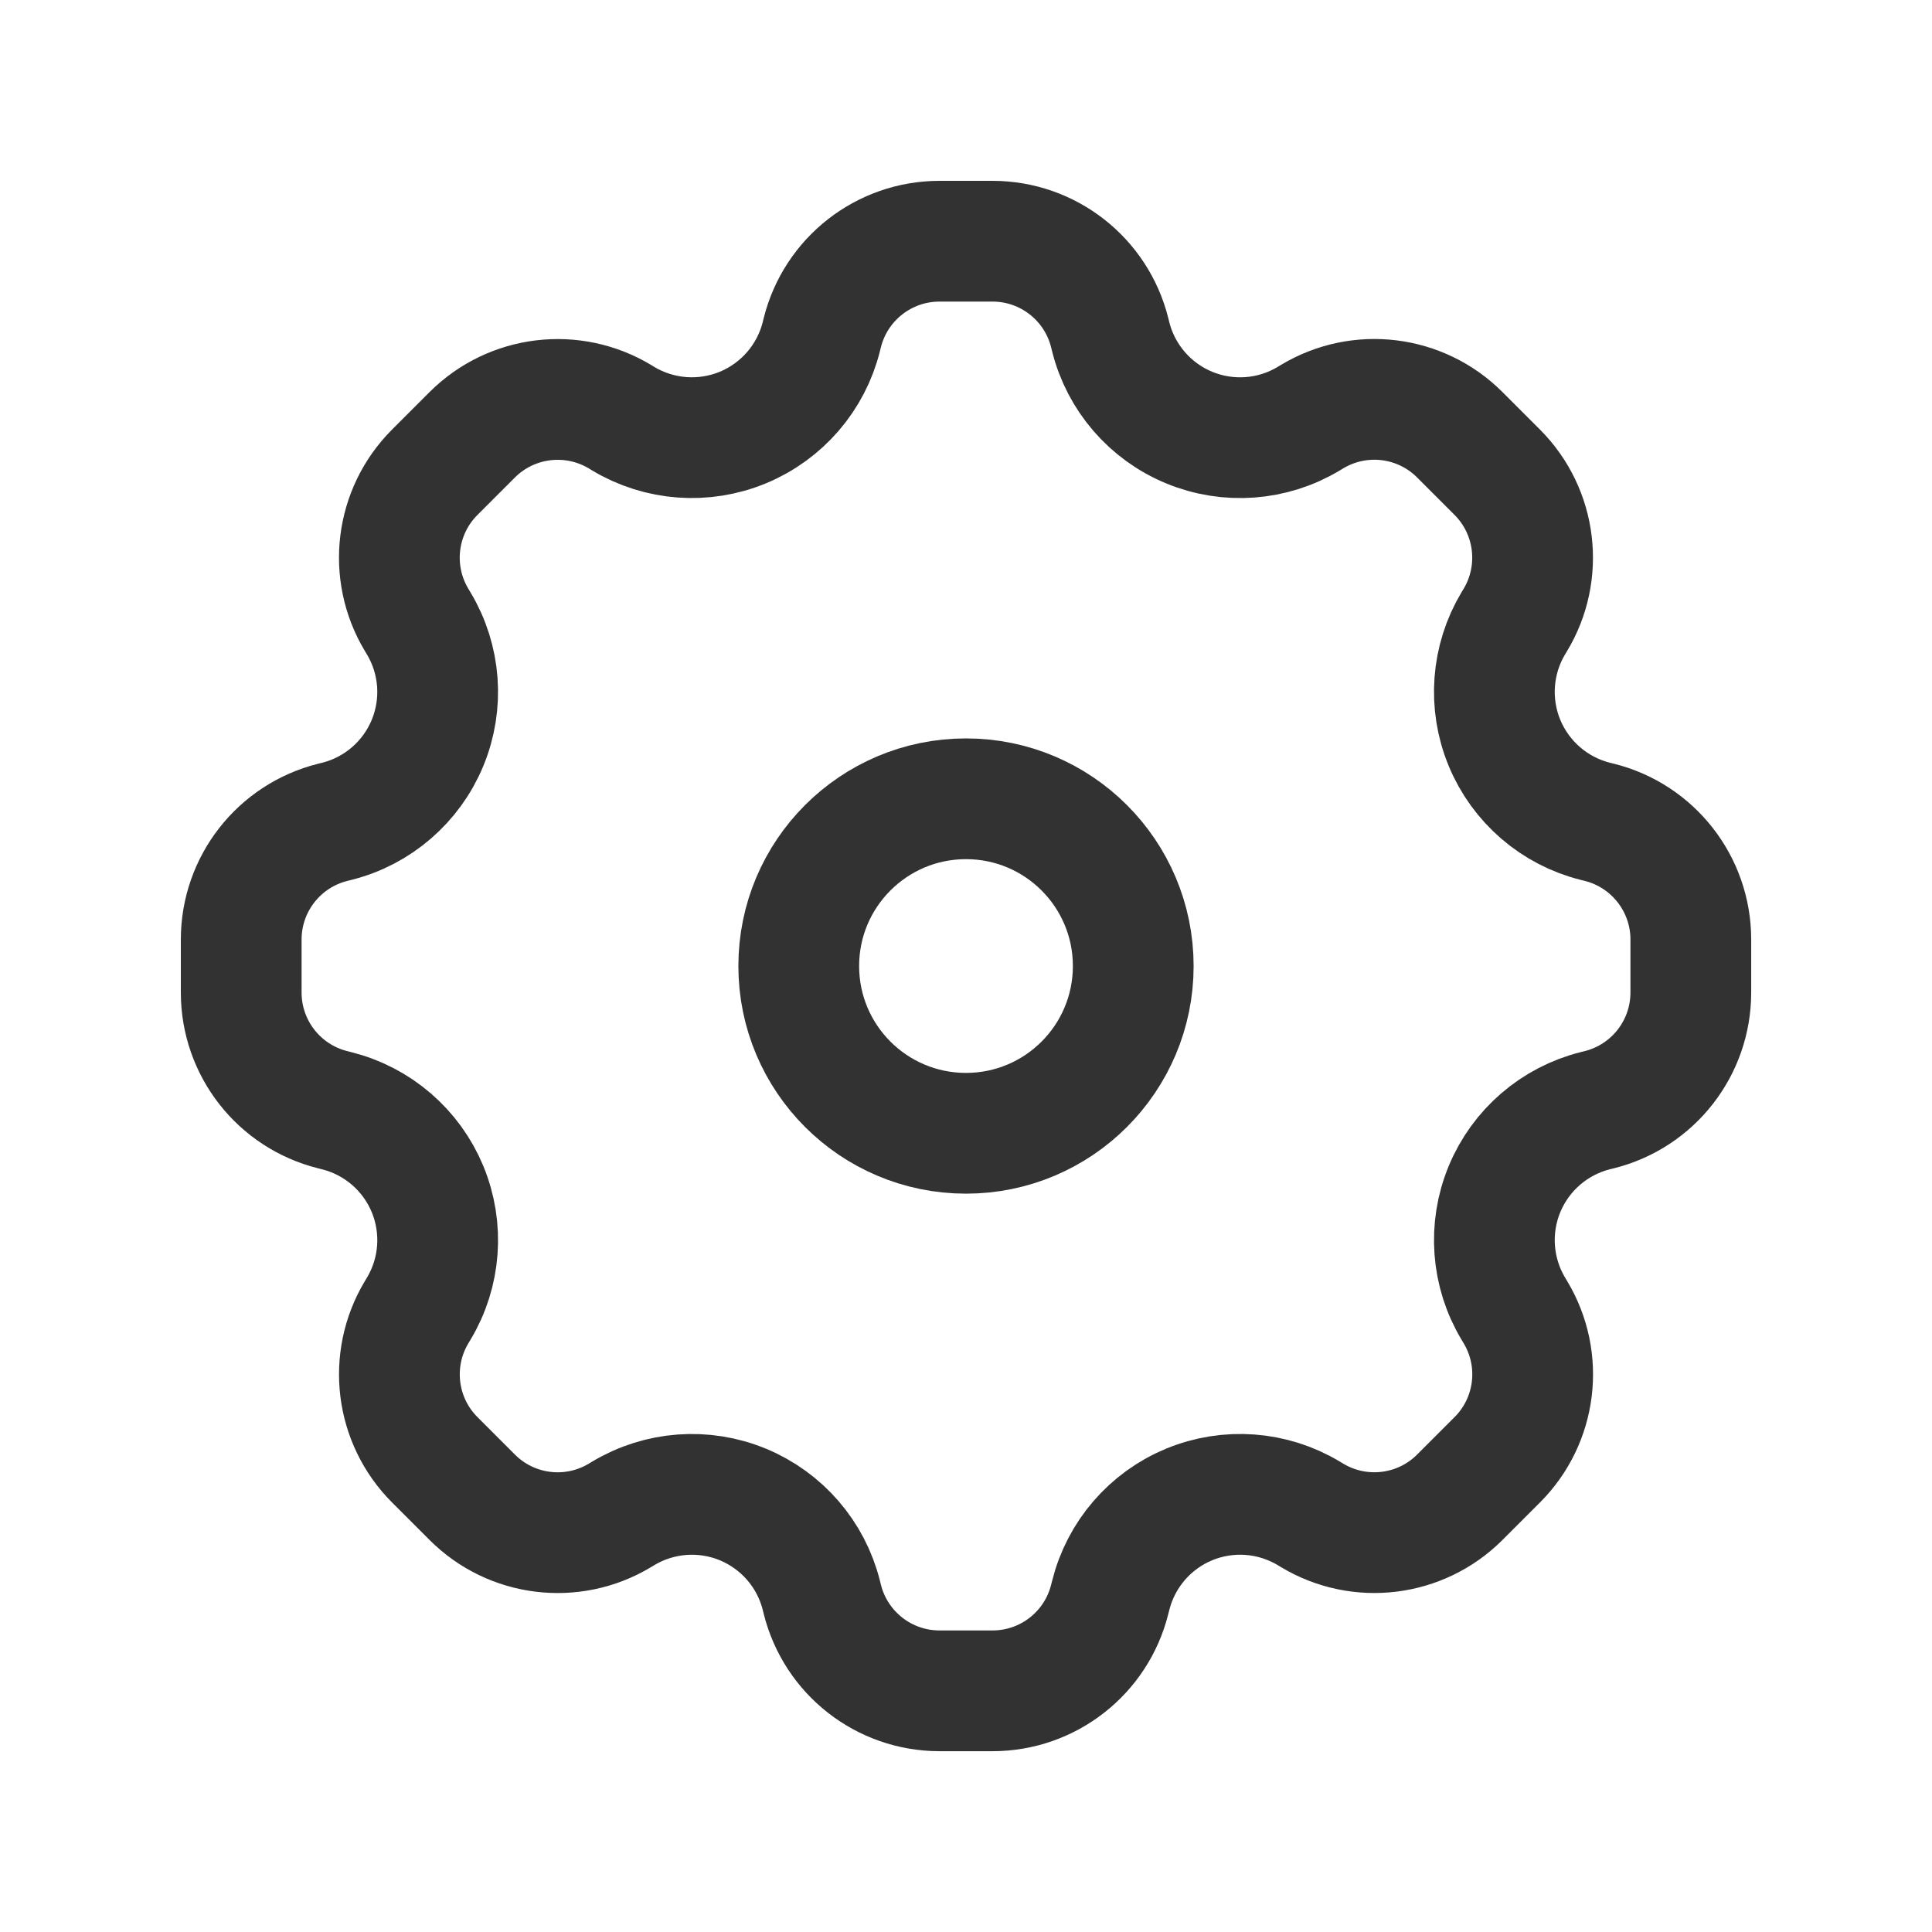 <?xml version="1.0" encoding="UTF-8"?>
<svg width="60px" height="60px" viewBox="0 0 60 60" version="1.1" xmlns="http://www.w3.org/2000/svg" xmlns:xlink="http://www.w3.org/1999/xlink">
    <title>-mockplus-</title>
    <defs>
        <filter id="filter-1">
            <feColorMatrix in="SourceGraphic" type="matrix" values="0 0 0 0 0.557 0 0 0 0 0.557 0 0 0 0 0.576 0 0 0 1 0"></feColorMatrix>
        </filter>
    </defs>
    <g id="M-System&amp;Update" stroke="none" stroke-width="1" fill="none" fill-rule="evenodd">
        <g id="m04设置-system更新-检查更新" transform="translate(-1682, -68)">
            <g id="Interface,-Essential/photo-image-square" transform="translate(1682, 68)" filter="url(#filter-1)">
                <g transform="translate(-1, -1)">
                    <g id="Group" transform="translate(0.988, 0.988)">
                        <path d="M49.558,34.505 L49.68,34.475 C51.35,34.057 52.522,32.557 52.522,30.835 L52.522,29.189 C52.522,27.468 51.35,25.967 49.68,25.549 L49.558,25.519 C48.285,25.2 47.238,24.296 46.736,23.084 C46.234,21.871 46.336,20.492 47.011,19.366 L47.063,19.281 C47.96,17.802 47.732,15.902 46.511,14.678 L45.347,13.514 C44.13,12.296 42.24,12.064 40.764,12.949 L40.656,13.014 C39.53,13.69 38.151,13.792 36.939,13.289 C35.726,12.787 34.824,11.74 34.505,10.467 L34.475,10.345 C34.057,8.675 32.557,7.503 30.835,7.503 L29.189,7.503 C27.467,7.503 25.967,8.675 25.549,10.345 L25.519,10.467 C25.2,11.74 24.296,12.787 23.084,13.289 C21.871,13.791 20.492,13.689 19.366,13.014 L19.281,12.962 C17.802,12.065 15.902,12.293 14.678,13.514 L13.514,14.678 C12.296,15.895 12.064,17.785 12.949,19.261 L13.013,19.368 C13.689,20.493 13.791,21.872 13.289,23.085 C12.787,24.298 11.74,25.201 10.467,25.52 L10.345,25.55 C8.675,25.968 7.503,27.468 7.503,29.19 L7.503,30.836 C7.503,32.557 8.674,34.058 10.344,34.475 L10.465,34.506 C11.739,34.824 12.786,35.727 13.289,36.939 C13.791,38.152 13.69,39.531 13.015,40.656 L12.95,40.764 C12.065,42.241 12.297,44.13 13.514,45.347 L14.678,46.511 C15.895,47.729 17.784,47.961 19.26,47.076 L19.367,47.012 C20.493,46.336 21.872,46.234 23.085,46.736 C24.297,47.238 25.201,48.285 25.52,49.558 L25.55,49.68 C25.968,51.35 27.468,52.522 29.19,52.522 L30.836,52.522 C32.557,52.522 34.058,51.351 34.475,49.681 L34.506,49.56 C34.824,48.286 35.726,47.239 36.939,46.736 C38.152,46.234 39.53,46.335 40.656,47.01 L40.764,47.075 C42.241,47.96 44.13,47.728 45.347,46.511 L46.511,45.347 C47.729,44.13 47.961,42.241 47.076,40.765 L47.012,40.658 C46.336,39.532 46.234,38.153 46.736,36.94 C47.238,35.728 48.285,34.824 49.558,34.505 Z" id="Path" stroke="#323232" stroke-width="3.75" stroke-linecap="round" stroke-linejoin="round"></path>
                        <circle id="Oval" stroke="#323232" stroke-width="3.75" stroke-linecap="round" stroke-linejoin="round" cx="30.012" cy="30.013" r="5.194"></circle>
                        <polygon id="Path" points="0 0 60.025 0 60.025 60.025 0 60.025"></polygon>
                    </g>
                </g>
            </g>
        </g>
    </g>
</svg>